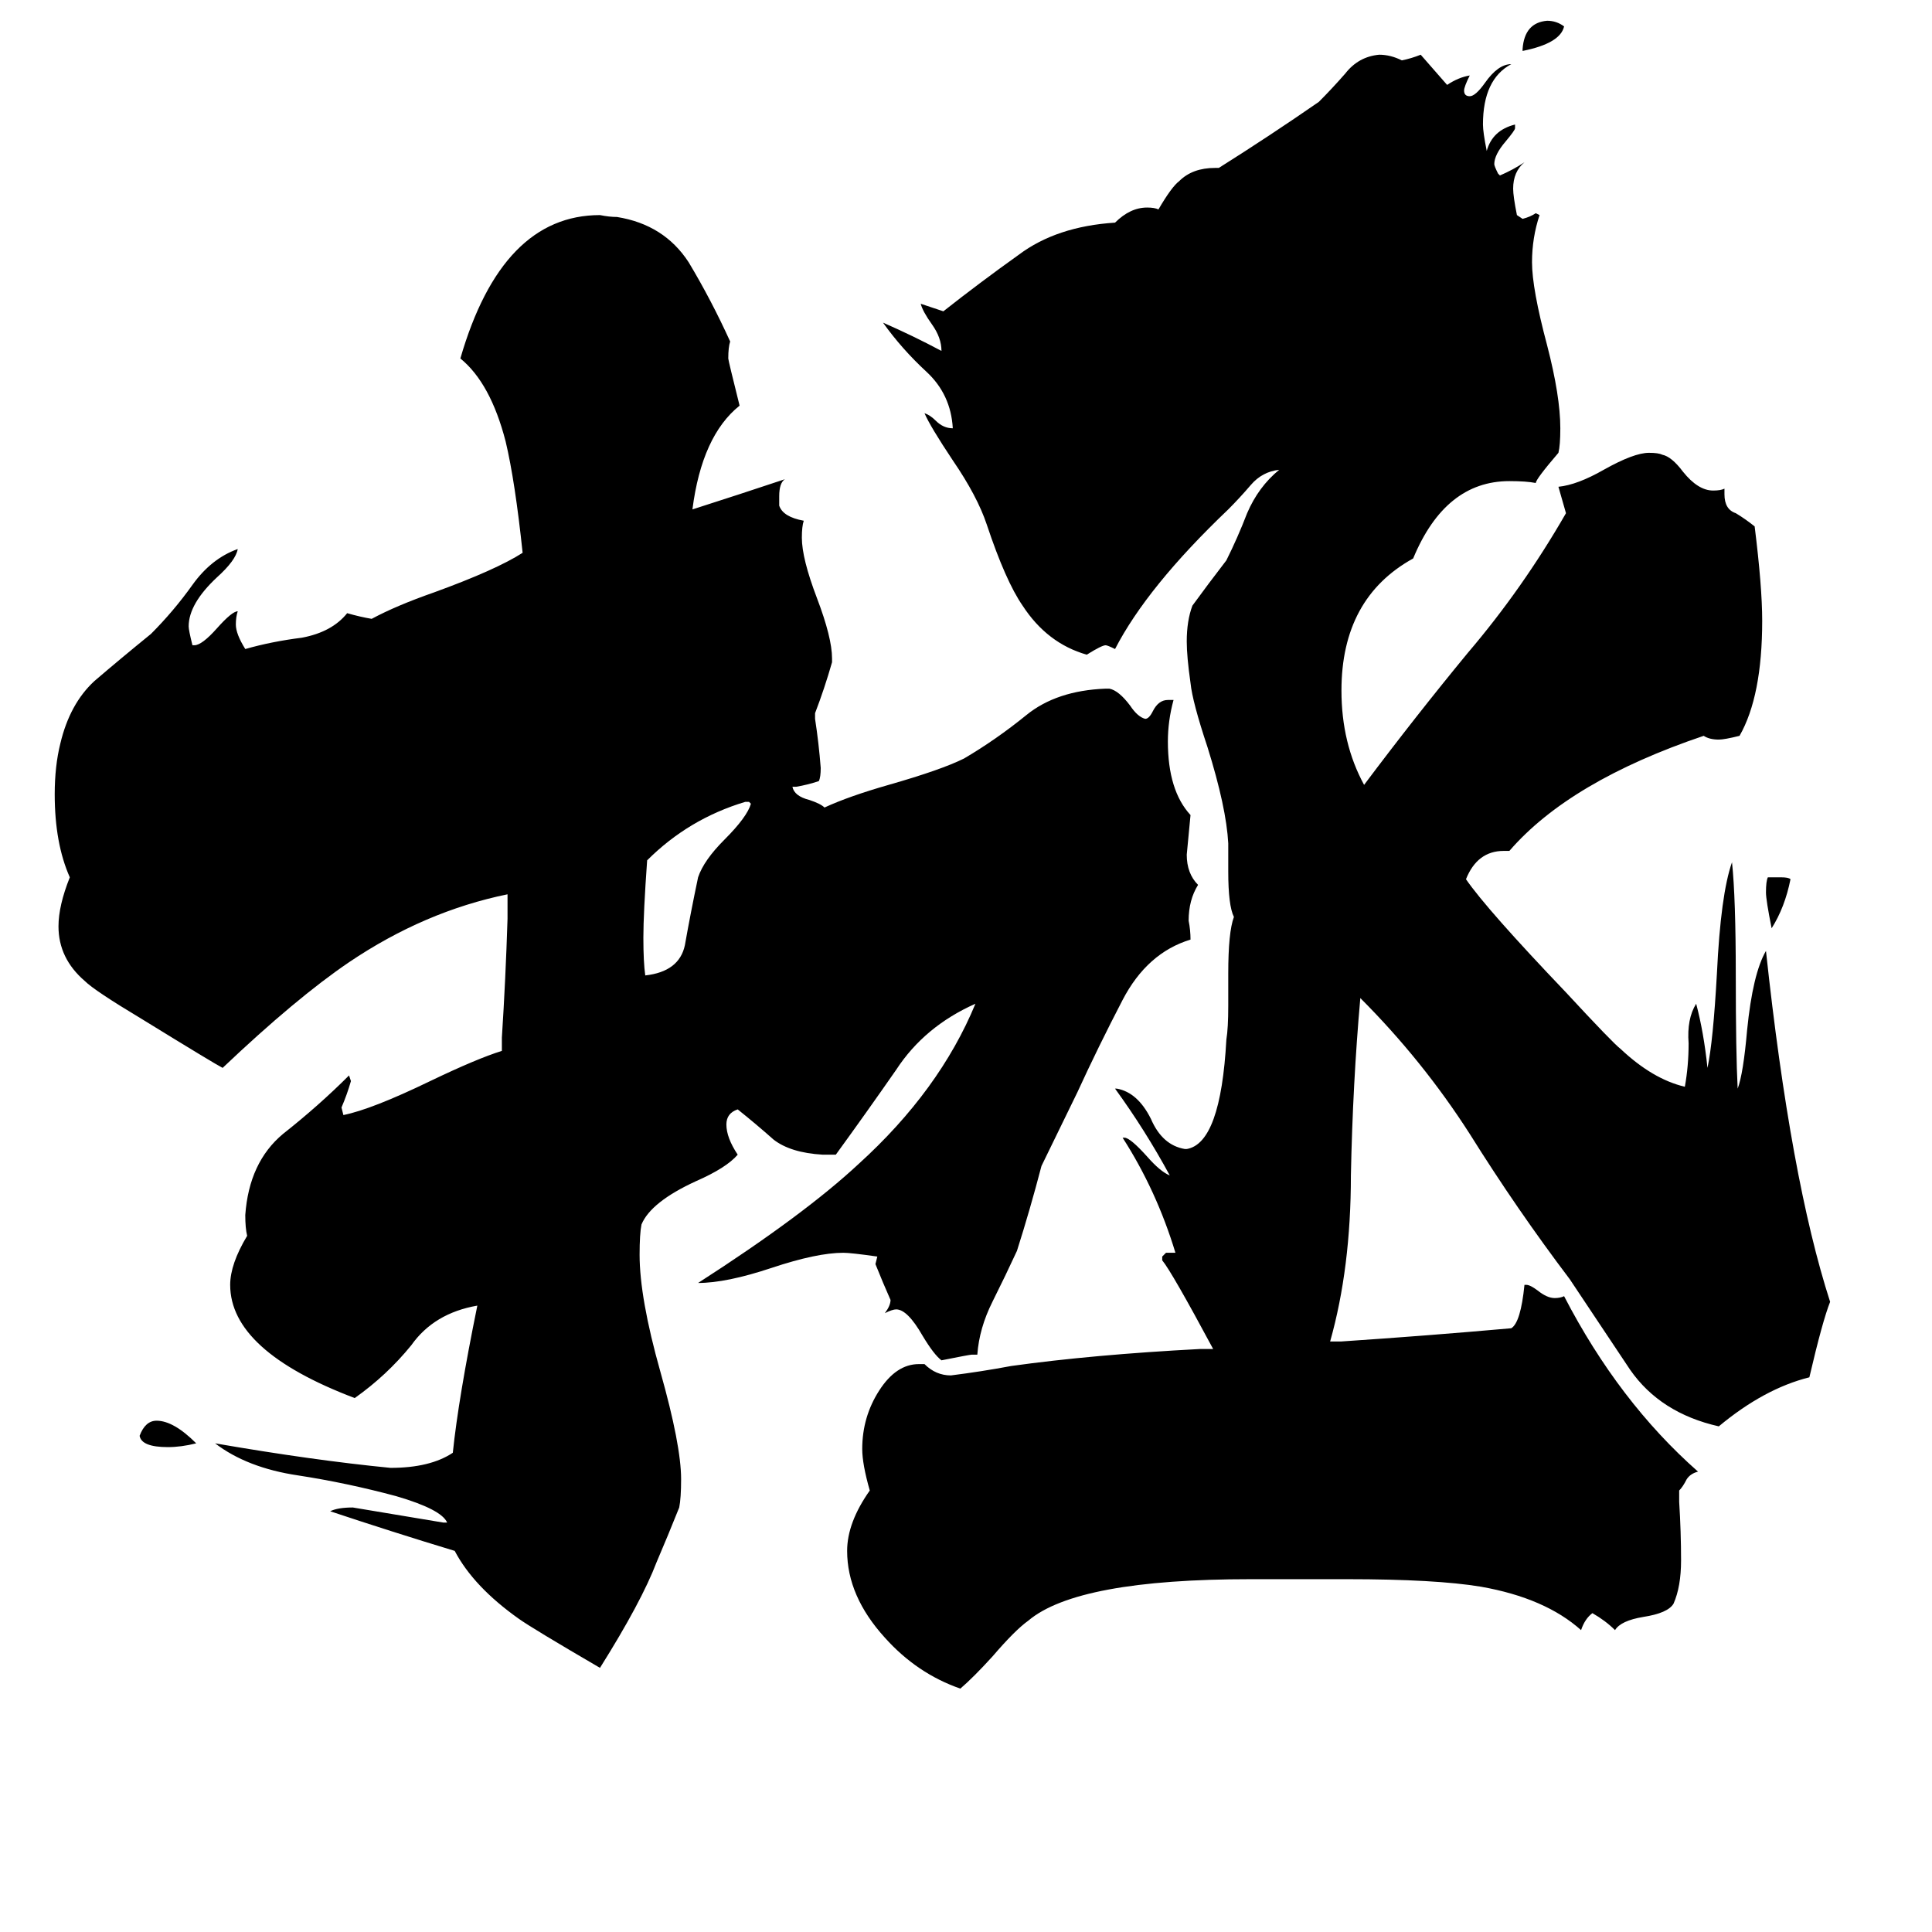 <svg xmlns="http://www.w3.org/2000/svg" viewBox="0 -800 1024 1024">
	<path fill="#000000" d="M937 -335H944Q948 -335 949 -334Q946 -319 939 -308Q936 -323 936 -327Q936 -333 937 -335ZM807 -773V-774Q808 -788 820 -789Q825 -789 829 -786Q827 -777 807 -773ZM104 -35Q96 -33 89 -33Q75 -33 74 -39Q77 -47 83 -47Q92 -47 104 -35ZM397 -375H395Q365 -366 343 -344Q341 -316 341 -303Q341 -290 342 -283Q360 -285 363 -299Q366 -316 370 -335Q373 -344 384 -355Q396 -367 398 -374ZM518 -82H515Q514 -82 499 -79Q495 -82 489 -92Q481 -106 475 -106Q473 -106 469 -104Q472 -108 472 -111Q468 -120 464 -130L465 -134Q451 -136 447 -136Q433 -136 409 -128Q385 -120 370 -120Q426 -156 455 -183Q498 -222 517 -268Q490 -256 475 -233Q459 -210 443 -188H436Q419 -189 410 -196Q401 -204 391 -212Q385 -210 385 -204Q385 -197 391 -188Q385 -181 369 -174Q345 -163 340 -151Q339 -146 339 -135Q339 -112 350 -73Q361 -34 361 -16Q361 -6 360 -1Q354 14 348 28Q340 49 318 84Q282 63 275 58Q251 41 241 22Q208 12 175 1Q179 -1 187 -1Q211 3 235 7H237Q234 0 210 -7Q184 -14 158 -18Q131 -22 114 -35Q166 -26 207 -22Q228 -22 240 -30Q243 -59 253 -108Q230 -104 218 -87Q205 -71 188 -59Q122 -84 122 -119Q122 -130 131 -145Q130 -149 130 -156Q132 -184 150 -199Q169 -214 185 -230L186 -227Q184 -220 181 -213L182 -209Q197 -212 228 -227Q253 -239 266 -243V-250Q268 -281 269 -313V-326Q225 -317 185 -290Q157 -271 118 -234Q114 -236 75 -260Q50 -275 45 -280Q31 -292 31 -309Q31 -320 37 -335Q29 -353 29 -379Q29 -394 32 -406Q37 -427 50 -439Q64 -451 80 -464Q92 -476 102 -490Q112 -504 126 -509Q125 -503 115 -494Q100 -480 100 -468Q100 -466 102 -458H103Q107 -458 115 -467Q123 -476 126 -476Q125 -473 125 -469Q125 -464 130 -456Q144 -460 160 -462Q176 -465 184 -475Q191 -473 197 -472Q210 -479 230 -486Q263 -498 277 -507Q273 -545 268 -566Q260 -597 244 -610Q266 -686 318 -686Q323 -685 327 -685Q352 -681 365 -661Q377 -641 387 -619Q386 -616 386 -610Q386 -609 392 -585Q372 -569 367 -530Q392 -538 416 -546Q413 -544 413 -537V-532Q415 -526 426 -524Q425 -521 425 -515Q425 -504 433 -483Q441 -462 441 -451V-449Q437 -435 432 -422V-419Q434 -406 435 -393Q435 -388 434 -386Q428 -384 422 -383H420Q421 -378 429 -376Q435 -374 437 -372Q450 -378 471 -384Q499 -392 511 -398Q528 -408 544 -421Q560 -434 586 -435H588Q593 -434 599 -426Q603 -420 607 -419Q609 -419 611 -423Q614 -429 619 -429H622Q619 -418 619 -407Q619 -381 631 -368Q630 -357 629 -347Q629 -337 635 -331Q630 -323 630 -312Q631 -307 631 -302Q608 -295 595 -270Q582 -245 571 -221L552 -182Q546 -159 539 -137Q533 -124 526 -110Q519 -96 518 -82ZM890 -10V-4Q891 12 891 27Q891 41 887 50Q884 55 871 57Q859 59 856 64Q851 59 844 55Q840 58 838 64Q819 47 785 41Q761 37 714 37H663Q571 37 545 59Q538 64 526 78Q516 89 509 95Q486 87 469 68Q449 46 449 22Q449 7 461 -10Q457 -24 457 -32Q457 -49 466 -63Q475 -77 487 -77H490Q496 -71 504 -71Q520 -73 536 -76Q579 -82 636 -85H643Q621 -126 616 -132V-134L618 -136H623Q613 -169 595 -197H596Q599 -197 608 -187Q615 -179 620 -177Q607 -201 591 -223H592Q603 -221 610 -207Q616 -193 628 -191H629Q647 -194 650 -249Q651 -255 651 -267V-284Q651 -306 654 -314Q651 -320 651 -338V-353Q650 -372 640 -404Q632 -428 631 -438Q629 -452 629 -460Q629 -471 632 -479Q640 -490 650 -503Q656 -515 661 -528Q667 -542 678 -551Q669 -550 663 -543Q657 -536 651 -530Q608 -489 591 -456Q587 -458 586 -458Q584 -458 576 -453Q555 -459 542 -479Q533 -492 523 -522Q518 -537 505 -556Q493 -574 490 -581Q493 -580 496 -577Q500 -573 505 -573Q504 -591 491 -603Q478 -615 468 -629Q484 -622 499 -614Q499 -621 494 -628Q489 -635 488 -639Q494 -637 500 -635Q519 -650 540 -665Q560 -680 591 -682Q599 -690 608 -690Q612 -690 614 -689Q621 -701 625 -704Q632 -711 644 -711H646Q673 -728 699 -746Q706 -753 713 -761Q720 -770 731 -771Q737 -771 743 -768Q748 -769 753 -771Q760 -763 767 -755Q773 -759 779 -760Q776 -754 776 -752Q776 -749 779 -749Q782 -749 787 -756Q794 -766 801 -766Q786 -758 786 -734Q786 -730 788 -720Q791 -731 803 -734V-732Q803 -731 798 -725Q792 -718 792 -713Q792 -712 794 -708L795 -707Q802 -710 808 -714Q802 -709 802 -700Q802 -696 804 -686L807 -684Q811 -685 814 -687L816 -686Q812 -674 812 -661Q812 -647 820 -617Q827 -590 827 -573Q827 -564 826 -560Q814 -546 814 -544Q809 -545 800 -545Q766 -545 749 -504Q711 -483 711 -434Q711 -406 723 -384Q750 -420 778 -454Q807 -488 830 -528L826 -542Q836 -543 850 -551Q866 -560 874 -560Q879 -560 881 -559Q886 -558 892 -550Q900 -540 908 -540Q912 -540 914 -541V-538Q914 -530 920 -528Q925 -525 930 -521Q934 -489 934 -471Q934 -431 922 -410Q914 -408 911 -408Q906 -408 903 -410Q832 -386 800 -349H797Q783 -349 777 -334Q788 -318 830 -274Q855 -247 859 -244Q876 -228 893 -224Q895 -235 895 -247Q894 -260 899 -268Q903 -253 905 -234Q908 -248 910 -284Q912 -326 918 -343Q920 -324 920 -283Q920 -242 921 -223Q924 -231 926 -254Q929 -284 936 -296Q949 -175 970 -110Q966 -100 959 -70Q935 -64 911 -44Q880 -51 864 -74Q848 -98 832 -122Q804 -159 779 -199Q754 -238 721 -271Q717 -226 716 -177Q716 -128 705 -89H711Q756 -92 801 -96Q806 -99 808 -119H809Q811 -119 815 -116Q820 -112 824 -112Q827 -112 829 -113Q858 -57 900 -20Q896 -19 894 -16Q892 -12 890 -10Z"/>
</svg>
